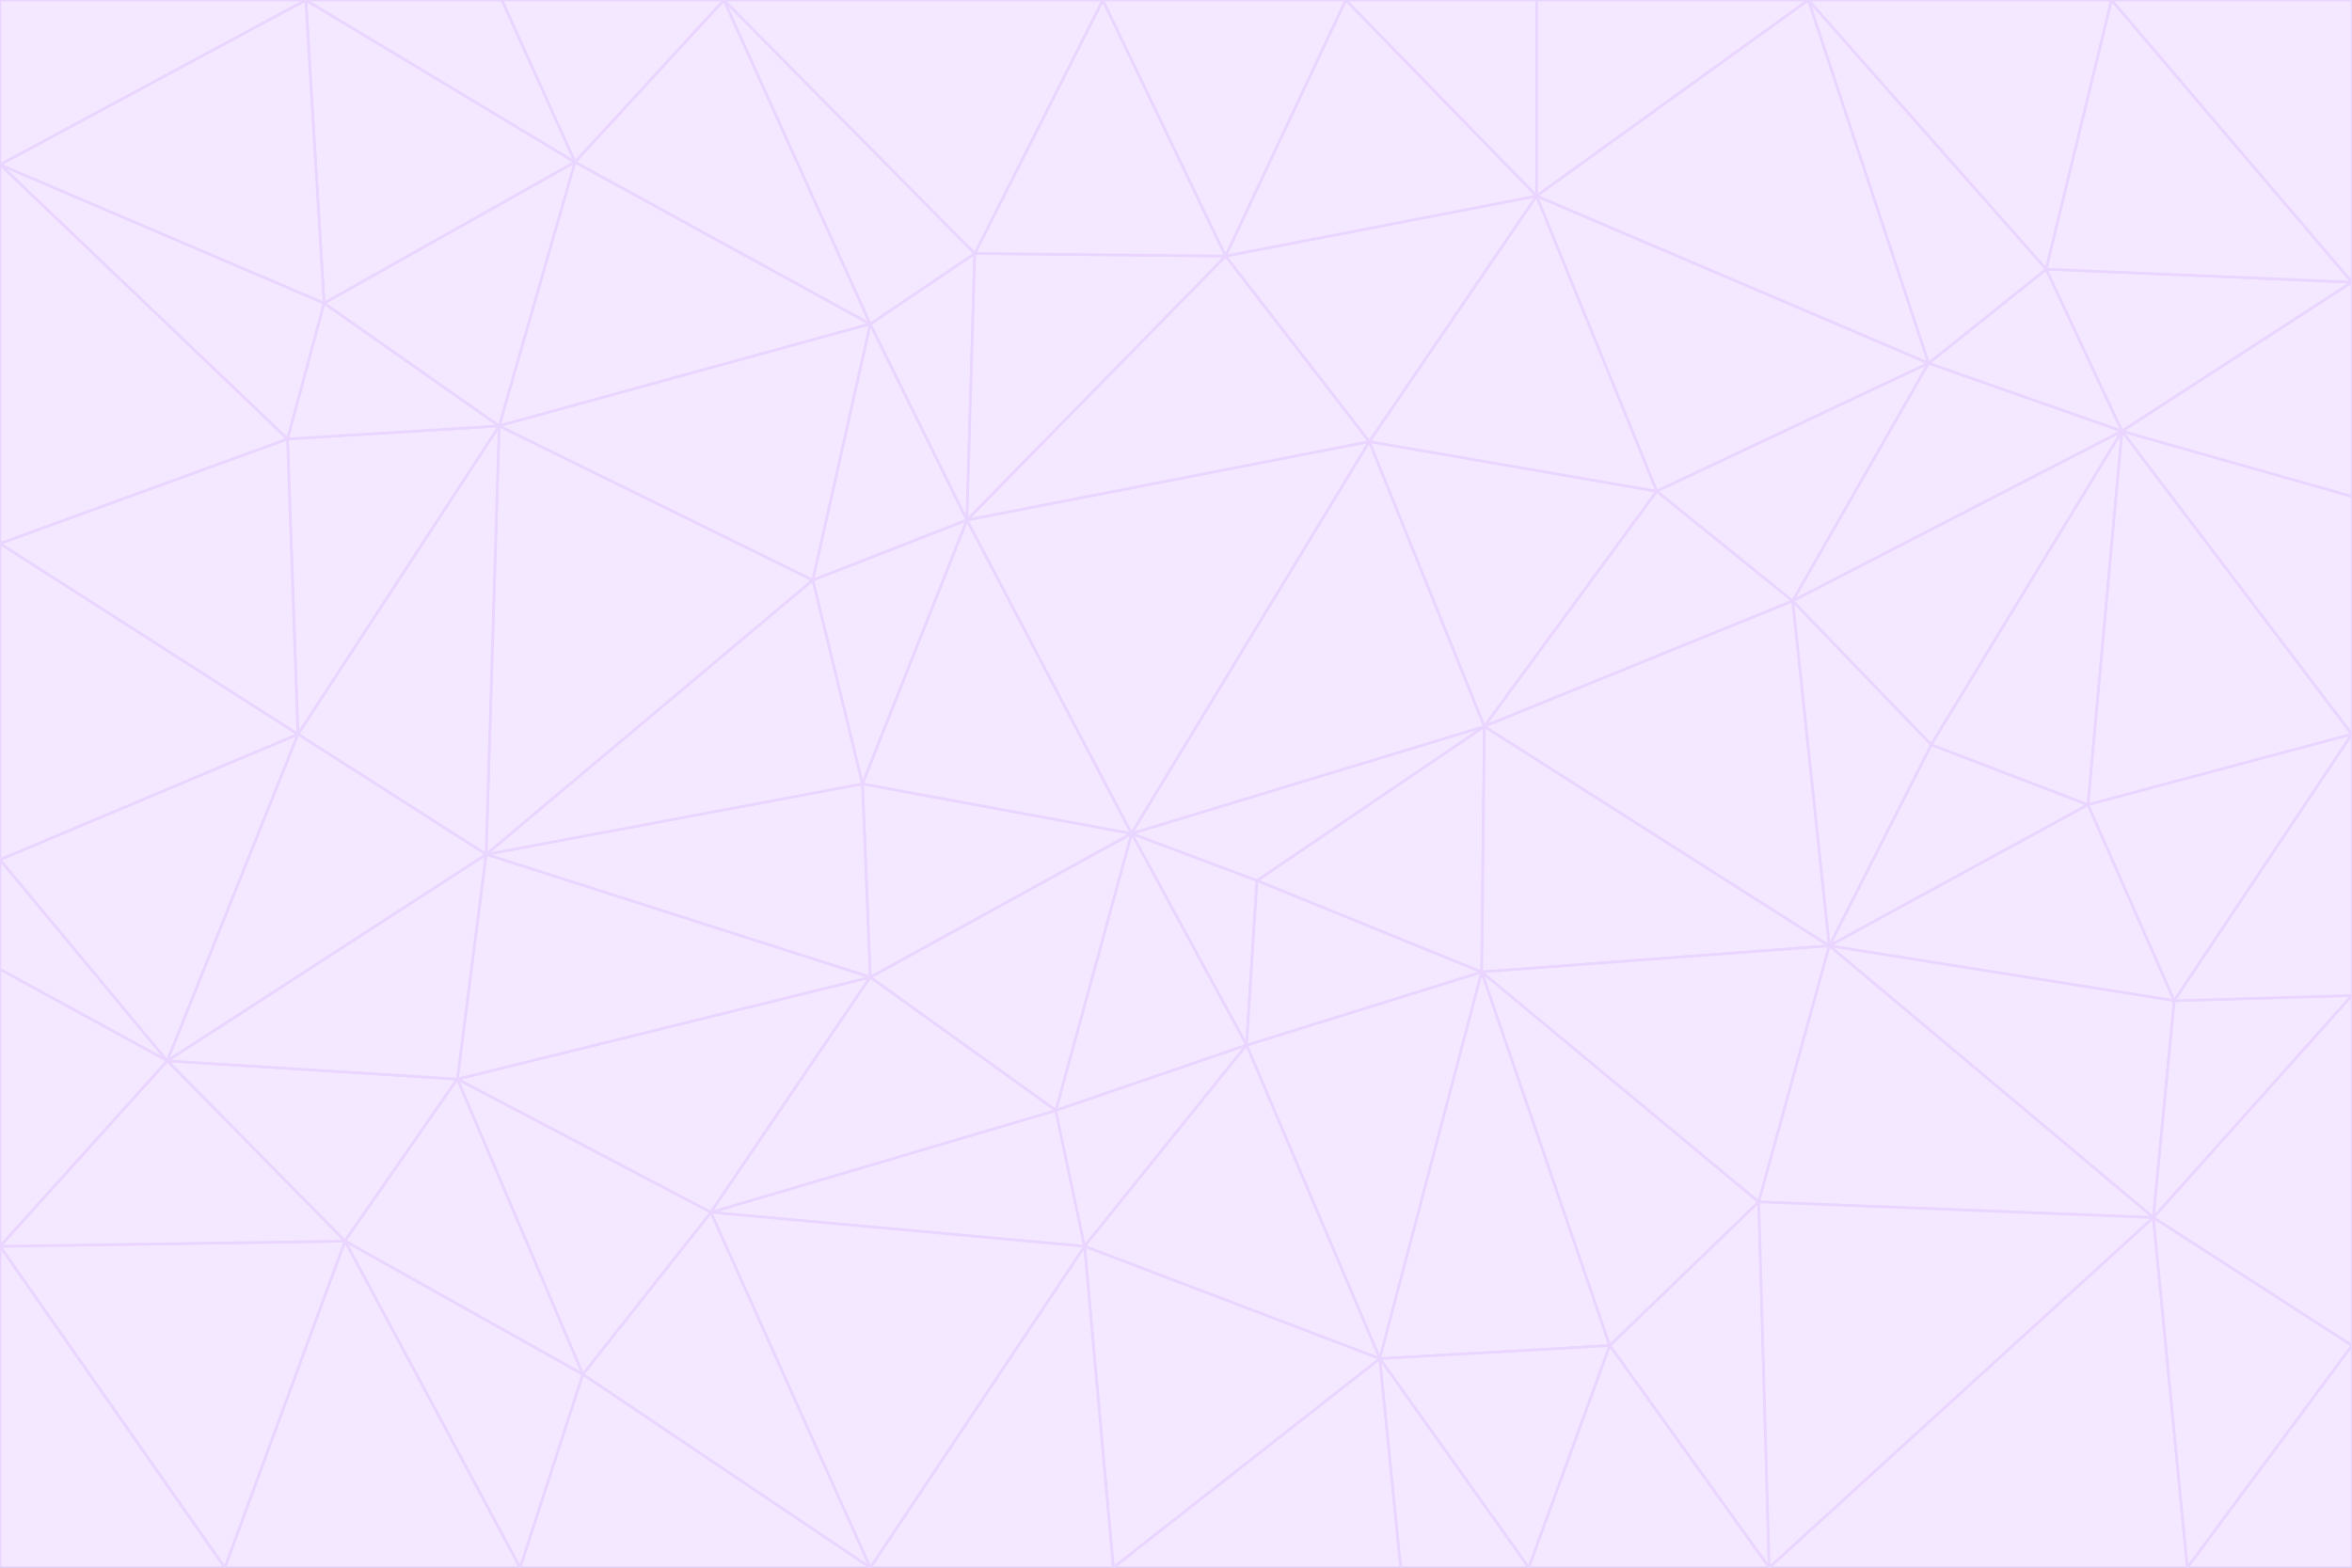<svg id="visual" viewBox="0 0 900 600" width="900" height="600" xmlns="http://www.w3.org/2000/svg" xmlns:xlink="http://www.w3.org/1999/xlink" version="1.1"><rect x="0" y="0" width="900" height="600" fill="#333333" stroke="none"/><g stroke-width="1" stroke-linejoin="bevel"><path d="M433 319L477 400L481 337Z" fill="#f3e8ff" stroke="#e9d5ff"></path><path d="M433 319L404 425L477 400Z" fill="#f3e8ff" stroke="#e9d5ff"></path><path d="M433 319L333 374L404 425Z" fill="#f3e8ff" stroke="#e9d5ff"></path><path d="M272 464L415 477L404 425Z" fill="#f3e8ff" stroke="#e9d5ff"></path><path d="M404 425L415 477L477 400Z" fill="#f3e8ff" stroke="#e9d5ff"></path><path d="M528 520L567 372L477 400Z" fill="#f3e8ff" stroke="#e9d5ff"></path><path d="M477 400L567 372L481 337Z" fill="#f3e8ff" stroke="#e9d5ff"></path><path d="M433 319L330 300L333 374Z" fill="#f3e8ff" stroke="#e9d5ff"></path><path d="M567 372L568 278L481 337Z" fill="#f3e8ff" stroke="#e9d5ff"></path><path d="M481 337L568 278L433 319Z" fill="#f3e8ff" stroke="#e9d5ff"></path><path d="M433 319L370 199L330 300Z" fill="#f3e8ff" stroke="#e9d5ff"></path><path d="M415 477L528 520L477 400Z" fill="#f3e8ff" stroke="#e9d5ff"></path><path d="M524 169L370 199L433 319Z" fill="#f3e8ff" stroke="#e9d5ff"></path><path d="M370 199L311 222L330 300Z" fill="#f3e8ff" stroke="#e9d5ff"></path><path d="M175 413L272 464L333 374Z" fill="#f3e8ff" stroke="#e9d5ff"></path><path d="M186 327L333 374L330 300Z" fill="#f3e8ff" stroke="#e9d5ff"></path><path d="M333 374L272 464L404 425Z" fill="#f3e8ff" stroke="#e9d5ff"></path><path d="M415 477L426 600L528 520Z" fill="#f3e8ff" stroke="#e9d5ff"></path><path d="M568 278L524 169L433 319Z" fill="#f3e8ff" stroke="#e9d5ff"></path><path d="M528 520L616 515L567 372Z" fill="#f3e8ff" stroke="#e9d5ff"></path><path d="M567 372L700 362L568 278Z" fill="#f3e8ff" stroke="#e9d5ff"></path><path d="M333 600L426 600L415 477Z" fill="#f3e8ff" stroke="#e9d5ff"></path><path d="M528 520L585 600L616 515Z" fill="#f3e8ff" stroke="#e9d5ff"></path><path d="M616 515L673 460L567 372Z" fill="#f3e8ff" stroke="#e9d5ff"></path><path d="M568 278L634 188L524 169Z" fill="#f3e8ff" stroke="#e9d5ff"></path><path d="M426 600L536 600L528 520Z" fill="#f3e8ff" stroke="#e9d5ff"></path><path d="M616 515L677 600L673 460Z" fill="#f3e8ff" stroke="#e9d5ff"></path><path d="M673 460L700 362L567 372Z" fill="#f3e8ff" stroke="#e9d5ff"></path><path d="M272 464L333 600L415 477Z" fill="#f3e8ff" stroke="#e9d5ff"></path><path d="M311 222L186 327L330 300Z" fill="#f3e8ff" stroke="#e9d5ff"></path><path d="M272 464L223 526L333 600Z" fill="#f3e8ff" stroke="#e9d5ff"></path><path d="M686 230L634 188L568 278Z" fill="#f3e8ff" stroke="#e9d5ff"></path><path d="M370 199L333 124L311 222Z" fill="#f3e8ff" stroke="#e9d5ff"></path><path d="M311 222L191 163L186 327Z" fill="#f3e8ff" stroke="#e9d5ff"></path><path d="M373 97L333 124L370 199Z" fill="#f3e8ff" stroke="#e9d5ff"></path><path d="M469 98L370 199L524 169Z" fill="#f3e8ff" stroke="#e9d5ff"></path><path d="M588 75L469 98L524 169Z" fill="#f3e8ff" stroke="#e9d5ff"></path><path d="M175 413L223 526L272 464Z" fill="#f3e8ff" stroke="#e9d5ff"></path><path d="M186 327L175 413L333 374Z" fill="#f3e8ff" stroke="#e9d5ff"></path><path d="M536 600L585 600L528 520Z" fill="#f3e8ff" stroke="#e9d5ff"></path><path d="M469 98L373 97L370 199Z" fill="#f3e8ff" stroke="#e9d5ff"></path><path d="M700 362L686 230L568 278Z" fill="#f3e8ff" stroke="#e9d5ff"></path><path d="M799 308L739 285L700 362Z" fill="#f3e8ff" stroke="#e9d5ff"></path><path d="M700 362L739 285L686 230Z" fill="#f3e8ff" stroke="#e9d5ff"></path><path d="M220 62L191 163L333 124Z" fill="#f3e8ff" stroke="#e9d5ff"></path><path d="M333 124L191 163L311 222Z" fill="#f3e8ff" stroke="#e9d5ff"></path><path d="M64 406L132 475L175 413Z" fill="#f3e8ff" stroke="#e9d5ff"></path><path d="M634 188L588 75L524 169Z" fill="#f3e8ff" stroke="#e9d5ff"></path><path d="M469 98L422 0L373 97Z" fill="#f3e8ff" stroke="#e9d5ff"></path><path d="M738 139L588 75L634 188Z" fill="#f3e8ff" stroke="#e9d5ff"></path><path d="M738 139L634 188L686 230Z" fill="#f3e8ff" stroke="#e9d5ff"></path><path d="M64 406L175 413L186 327Z" fill="#f3e8ff" stroke="#e9d5ff"></path><path d="M175 413L132 475L223 526Z" fill="#f3e8ff" stroke="#e9d5ff"></path><path d="M223 526L199 600L333 600Z" fill="#f3e8ff" stroke="#e9d5ff"></path><path d="M585 600L677 600L616 515Z" fill="#f3e8ff" stroke="#e9d5ff"></path><path d="M832 383L799 308L700 362Z" fill="#f3e8ff" stroke="#e9d5ff"></path><path d="M132 475L199 600L223 526Z" fill="#f3e8ff" stroke="#e9d5ff"></path><path d="M191 163L114 281L186 327Z" fill="#f3e8ff" stroke="#e9d5ff"></path><path d="M832 383L700 362L824 466Z" fill="#f3e8ff" stroke="#e9d5ff"></path><path d="M812 165L738 139L686 230Z" fill="#f3e8ff" stroke="#e9d5ff"></path><path d="M515 0L422 0L469 98Z" fill="#f3e8ff" stroke="#e9d5ff"></path><path d="M277 0L220 62L333 124Z" fill="#f3e8ff" stroke="#e9d5ff"></path><path d="M812 165L686 230L739 285Z" fill="#f3e8ff" stroke="#e9d5ff"></path><path d="M588 75L515 0L469 98Z" fill="#f3e8ff" stroke="#e9d5ff"></path><path d="M588 0L515 0L588 75Z" fill="#f3e8ff" stroke="#e9d5ff"></path><path d="M277 0L333 124L373 97Z" fill="#f3e8ff" stroke="#e9d5ff"></path><path d="M191 163L110 168L114 281Z" fill="#f3e8ff" stroke="#e9d5ff"></path><path d="M114 281L64 406L186 327Z" fill="#f3e8ff" stroke="#e9d5ff"></path><path d="M132 475L86 600L199 600Z" fill="#f3e8ff" stroke="#e9d5ff"></path><path d="M124 116L110 168L191 163Z" fill="#f3e8ff" stroke="#e9d5ff"></path><path d="M0 329L0 371L64 406Z" fill="#f3e8ff" stroke="#e9d5ff"></path><path d="M824 466L700 362L673 460Z" fill="#f3e8ff" stroke="#e9d5ff"></path><path d="M799 308L812 165L739 285Z" fill="#f3e8ff" stroke="#e9d5ff"></path><path d="M692 0L588 0L588 75Z" fill="#f3e8ff" stroke="#e9d5ff"></path><path d="M677 600L824 466L673 460Z" fill="#f3e8ff" stroke="#e9d5ff"></path><path d="M422 0L277 0L373 97Z" fill="#f3e8ff" stroke="#e9d5ff"></path><path d="M220 62L124 116L191 163Z" fill="#f3e8ff" stroke="#e9d5ff"></path><path d="M117 0L124 116L220 62Z" fill="#f3e8ff" stroke="#e9d5ff"></path><path d="M900 281L812 165L799 308Z" fill="#f3e8ff" stroke="#e9d5ff"></path><path d="M738 139L692 0L588 75Z" fill="#f3e8ff" stroke="#e9d5ff"></path><path d="M0 477L86 600L132 475Z" fill="#f3e8ff" stroke="#e9d5ff"></path><path d="M812 165L783 103L738 139Z" fill="#f3e8ff" stroke="#e9d5ff"></path><path d="M0 329L64 406L114 281Z" fill="#f3e8ff" stroke="#e9d5ff"></path><path d="M64 406L0 477L132 475Z" fill="#f3e8ff" stroke="#e9d5ff"></path><path d="M0 329L114 281L0 208Z" fill="#f3e8ff" stroke="#e9d5ff"></path><path d="M783 103L692 0L738 139Z" fill="#f3e8ff" stroke="#e9d5ff"></path><path d="M277 0L192 0L220 62Z" fill="#f3e8ff" stroke="#e9d5ff"></path><path d="M0 208L114 281L110 168Z" fill="#f3e8ff" stroke="#e9d5ff"></path><path d="M0 371L0 477L64 406Z" fill="#f3e8ff" stroke="#e9d5ff"></path><path d="M824 466L900 381L832 383Z" fill="#f3e8ff" stroke="#e9d5ff"></path><path d="M832 383L900 281L799 308Z" fill="#f3e8ff" stroke="#e9d5ff"></path><path d="M677 600L837 600L824 466Z" fill="#f3e8ff" stroke="#e9d5ff"></path><path d="M824 466L900 515L900 381Z" fill="#f3e8ff" stroke="#e9d5ff"></path><path d="M900 381L900 281L832 383Z" fill="#f3e8ff" stroke="#e9d5ff"></path><path d="M812 165L900 108L783 103Z" fill="#f3e8ff" stroke="#e9d5ff"></path><path d="M0 63L110 168L124 116Z" fill="#f3e8ff" stroke="#e9d5ff"></path><path d="M0 63L0 208L110 168Z" fill="#f3e8ff" stroke="#e9d5ff"></path><path d="M837 600L900 515L824 466Z" fill="#f3e8ff" stroke="#e9d5ff"></path><path d="M192 0L117 0L220 62Z" fill="#f3e8ff" stroke="#e9d5ff"></path><path d="M900 281L900 190L812 165Z" fill="#f3e8ff" stroke="#e9d5ff"></path><path d="M783 103L808 0L692 0Z" fill="#f3e8ff" stroke="#e9d5ff"></path><path d="M0 477L0 600L86 600Z" fill="#f3e8ff" stroke="#e9d5ff"></path><path d="M837 600L900 600L900 515Z" fill="#f3e8ff" stroke="#e9d5ff"></path><path d="M900 108L808 0L783 103Z" fill="#f3e8ff" stroke="#e9d5ff"></path><path d="M900 190L900 108L812 165Z" fill="#f3e8ff" stroke="#e9d5ff"></path><path d="M117 0L0 63L124 116Z" fill="#f3e8ff" stroke="#e9d5ff"></path><path d="M117 0L0 0L0 63Z" fill="#f3e8ff" stroke="#e9d5ff"></path><path d="M900 108L900 0L808 0Z" fill="#f3e8ff" stroke="#e9d5ff"></path></g></svg>